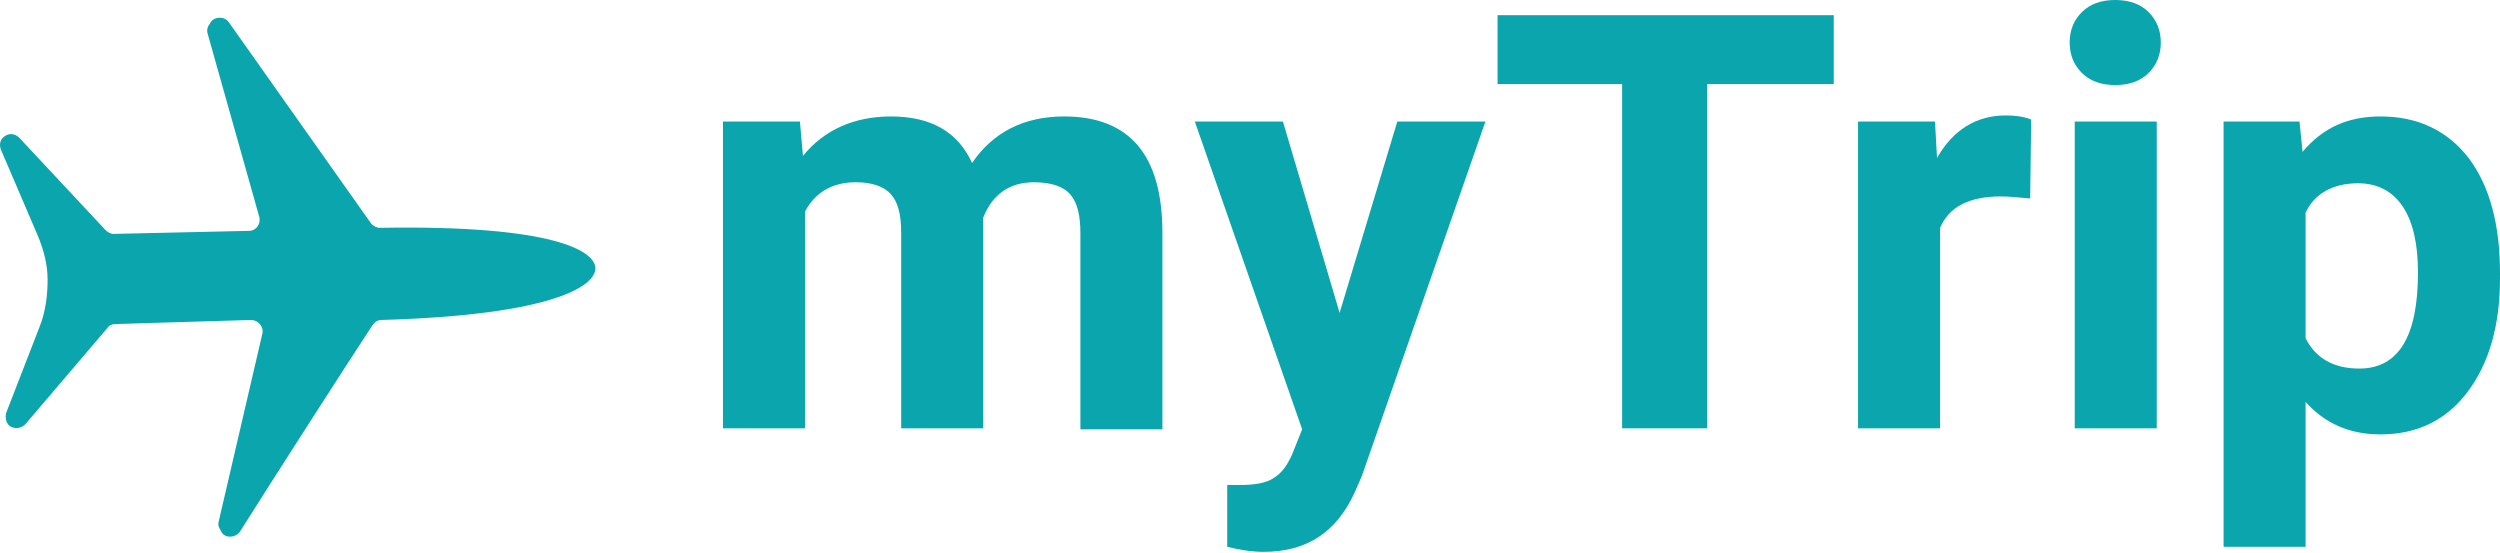 <?xml version="1.0" encoding="utf-8"?>
<!-- Generator: Adobe Illustrator 27.6.1, SVG Export Plug-In . SVG Version: 6.00 Build 0)  -->
<svg version="1.1" id="Livello_1" xmlns="http://www.w3.org/2000/svg" xmlns:xlink="http://www.w3.org/1999/xlink" x="0px" y="0px"
	 viewBox="0 0 246.9 54.6" style="enable-background:new 0 0 246.9 54.6;" xml:space="preserve">
<style type="text/css">
	.st0{fill:#0BA5AD;}
</style>
<g>
	<path class="st0" d="M3.7,23.2l-3.6-8.4c-0.2-0.5-0.1-1,0.3-1.3l0,0c0.5-0.4,1.1-0.3,1.5,0.1l8.5,9.1c0.2,0.2,0.5,0.4,0.8,0.4
		l13.4-0.3c0.7,0,1.2-0.7,1-1.4L20.5,3.3c-0.1-0.3,0-0.7,0.2-0.9l0.1-0.2c0.4-0.6,1.4-0.6,1.8,0l14,19.8c0.2,0.3,0.6,0.5,0.9,0.5
		c17.2-0.3,21.3,2.3,21.3,4c0,1.7-4,4.6-21.1,5.1c-0.4,0-0.7,0.2-0.9,0.5c-1.8,2.7-10.4,16.1-13.1,20.4c-0.4,0.6-1.4,0.7-1.8,0.1
		l-0.1-0.2c-0.2-0.3-0.3-0.6-0.2-0.9L25.9,33c0.2-0.7-0.4-1.4-1.1-1.4L11.4,32c-0.3,0-0.6,0.1-0.8,0.4l-8.1,9.5
		c-0.4,0.4-1,0.5-1.5,0.2l0,0c-0.4-0.3-0.5-0.8-0.4-1.3l3.3-8.5c0.6-1.5,0.8-3.1,0.8-4.7v0C4.7,26.1,4.3,24.6,3.7,23.2z"/>
	<g>
		<path class="st0" d="M79,12l0.3,3.4c2.1-2.6,5.1-3.9,8.7-3.9c3.9,0,6.6,1.5,8,4.6c2.1-3.1,5.2-4.6,9.1-4.6c3.3,0,5.7,1,7.3,2.9
			c1.6,1.9,2.4,4.8,2.4,8.6v19.4h-8.1V23c0-1.7-0.3-3-1-3.8c-0.7-0.8-1.9-1.2-3.6-1.2c-2.4,0-4.1,1.2-5,3.5l0,20.8H89V23
			c0-1.8-0.3-3-1-3.8c-0.7-0.8-1.9-1.2-3.5-1.2c-2.3,0-4,1-5,2.9v21.4h-8.1V12H79z"/>
		<path class="st0" d="M132.3,30.9L138,12h8.7l-12.2,35l-0.7,1.6c-1.8,4-4.8,5.9-9,5.9c-1.2,0-2.4-0.2-3.6-0.5v-6.1l1.2,0
			c1.5,0,2.7-0.2,3.4-0.7c0.8-0.5,1.3-1.2,1.8-2.3l1-2.5L118,12h8.7L132.3,30.9z"/>
		<path class="st0" d="M181.1,8.3h-12.5v34h-8.4v-34h-12.3V1.5h33.2V8.3z"/>
		<path class="st0" d="M200.5,19.6c-1.1-0.1-2.1-0.2-2.9-0.2c-3.1,0-5.1,1-6,3.1v19.8h-8.1V12h7.6l0.2,3.6c1.6-2.8,3.9-4.2,6.8-4.2
			c0.9,0,1.7,0.1,2.5,0.4L200.5,19.6z"/>
		<path class="st0" d="M204.4,4.2c0-1.2,0.4-2.2,1.2-3c0.8-0.8,1.9-1.2,3.3-1.2c1.4,0,2.5,0.4,3.3,1.2c0.8,0.8,1.2,1.8,1.2,3
			c0,1.2-0.4,2.2-1.2,3c-0.8,0.8-1.9,1.2-3.3,1.2c-1.4,0-2.5-0.4-3.3-1.2C204.8,6.4,204.4,5.4,204.4,4.2z M213,42.3h-8.1V12h8.1
			V42.3z"/>
		<path class="st0" d="M246.9,27.5c0,4.7-1.1,8.4-3.2,11.2c-2.1,2.8-5,4.2-8.6,4.2c-3.1,0-5.5-1.1-7.4-3.2V54h-8.1V12h7.5l0.3,3
			c2-2.4,4.5-3.5,7.7-3.5c3.7,0,6.6,1.4,8.7,4.1c2.1,2.8,3.1,6.6,3.1,11.4V27.5z M238.8,26.9c0-2.8-0.5-5-1.5-6.5
			c-1-1.5-2.5-2.3-4.4-2.3c-2.5,0-4.3,1-5.2,2.9v12.4c1,2,2.8,3,5.3,3C236.9,36.4,238.8,33.2,238.8,26.9z"/>
	</g>
</g>
</svg>
